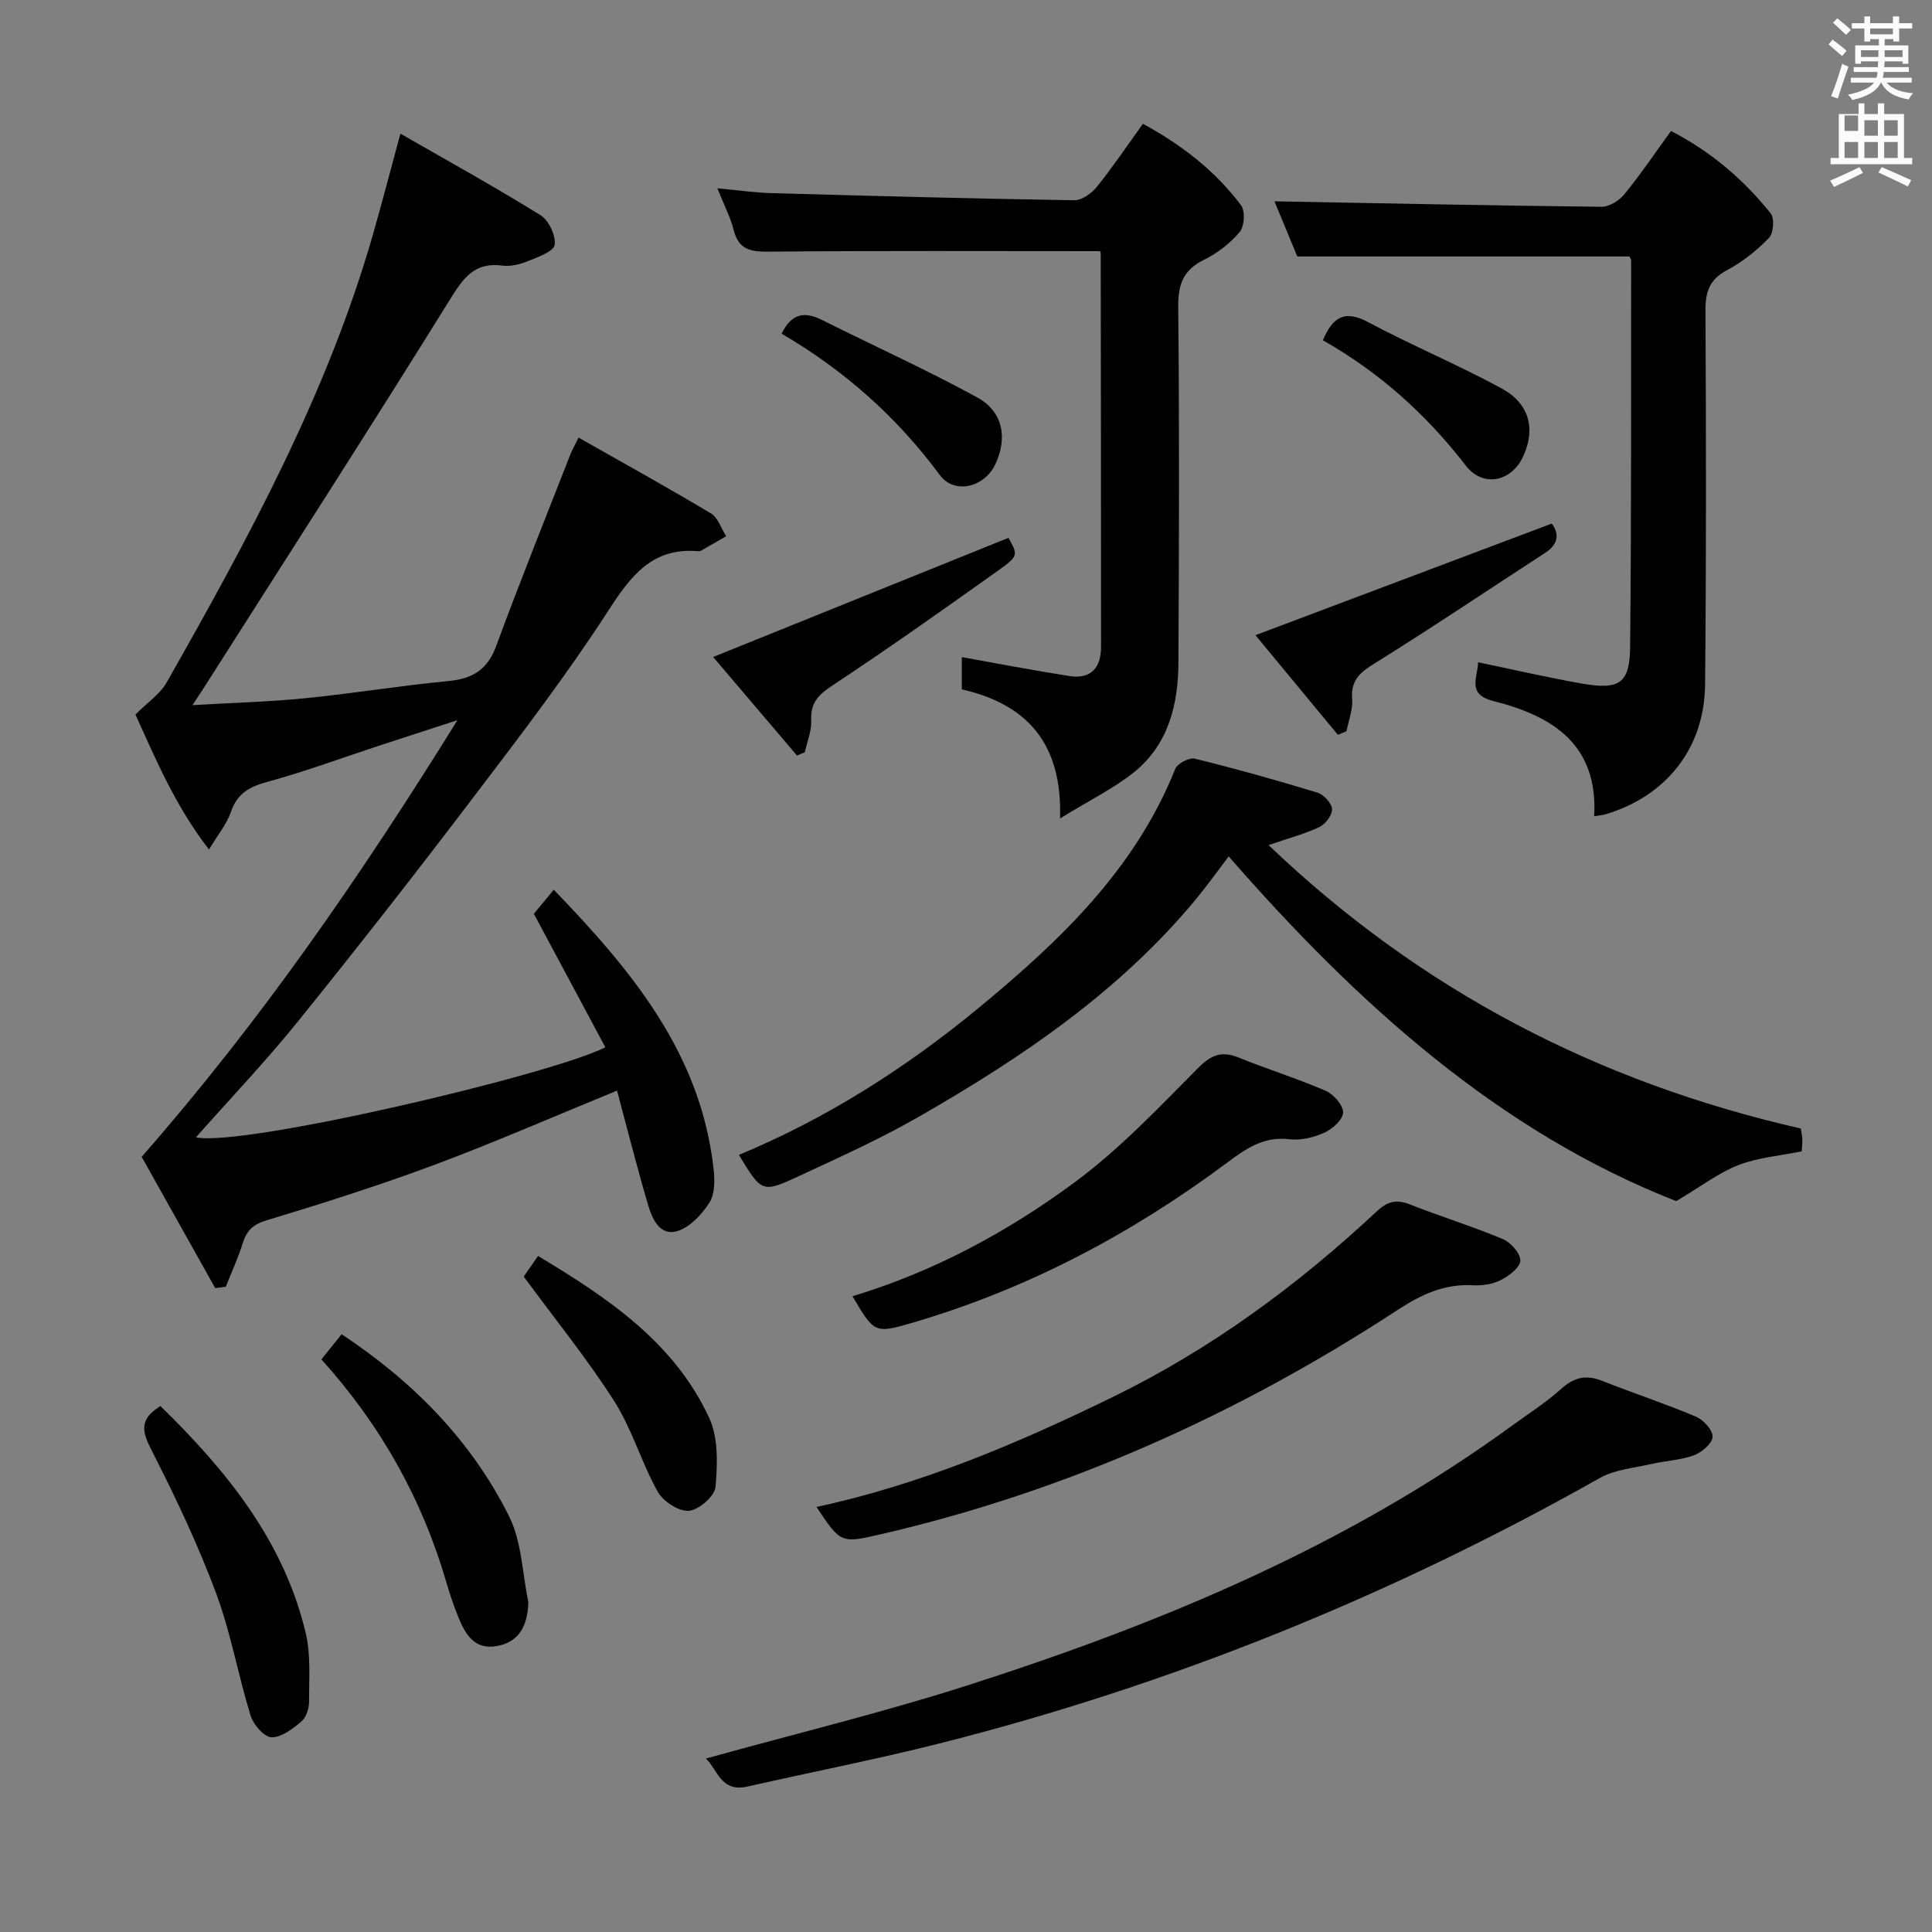 <svg enable-background="new 0 0 400 400" viewBox="0 0 400 400" xmlns="http://www.w3.org/2000/svg"><rect x="0" y="0" width="400" height="400" fill="#808080" stroke="none"/><path d="m378.6 9.2.8-1c.9.7 1.9 1.4 2.9 2.3l-.9 1.1c-1.1-.9-2-1.7-2.8-2.4zm.5 10.7c.9-2.1 1.6-4.3 2.3-6.7.4.2.8.4 1.3.6-.7 2.1-1.5 4.3-2.2 6.6zm.4-15.2.9-.9c1 .8 2 1.6 2.8 2.4l-1 1c-1-.9-1.9-1.8-2.7-2.5zm12.5-1.3h1.2v1.4h2.7v1.1h-2.7v2.7h-1.2v-.5h-1.8v1.3h4.9v3.8h-1.2v-.5h-3.7c0 .4-.1.9-.1 1.2h5.1v1h-5.2c0 .5-.1.9-.2 1.2h6v1h-5.2c1.1 1.3 2.9 2 5.5 2.2-.4.4-.7.8-.9 1.3-2.9-.5-4.8-1.6-5.7-3.5h-.1c-.8 1.7-2.7 2.9-5.9 3.6-.2-.4-.6-.8-.9-1.1 2.8-.6 4.6-1.4 5.4-2.5h-4.8v-1h5.3c.1-.3.2-.7.2-1.2h-4.9v-1h5c0-.4 0-.8.1-1.2h-3.6v.5h-1.2v-3.8h4.9v-1.3h-1.8v.5h-1.2v-2.7h-2.6v-1.1h2.6v-1.4h1.2v1.4h4.7v-1.4zm-6.7 8.4h3.6c0-.4 0-.9 0-1.4h-3.6zm1.9-4.7h4.7v-1.2h-4.7zm6.7 3.3h-3.7v1.4h3.7z" fill="#fafbfa"/><path d="m384.7 21.4h1.3v2.2h2.8v-2.2h1.3v2.2h4.1v9.1h1.7v1.3h-16.9v-1.3h1.7v-9.1h4.1v-2.2zm.3 13.2.7 1.2c-1.8.9-3.8 1.9-6 2.9-.2-.4-.5-.8-.8-1.3 2.4-1 4.4-2 6.1-2.8zm-3.1-7.5h2.8v-3.2h-2.8v4.2zm0 5.6h2.8v-3.3h-2.8zm4.1-4.6h2.8v-3.2h-2.8zm0 4.6h2.8v-3.3h-2.8zm3.6 1.9c2.1.9 4.1 1.8 6.1 2.7l-.7 1.3c-2.2-1.1-4.2-2-6.1-2.9zm3.3-9.7h-2.8v3.2h2.8zm-2.8 7.8h2.8v-3.3h-2.8z" fill="#fafbfa"/><g fill="#010000"><path d="m44.56 266.69c-5.23-9.33-10.46-18.67-15.23-27.18 24.64-28.1 45.33-58.1 65.38-90.41-6.14 2-10.97 3.56-15.78 5.14-7.88 2.59-15.67 5.47-23.66 7.66-3.72 1.02-6.18 2.43-7.47 6.22-.83 2.43-2.59 4.54-4.53 7.77-7.19-9.31-11.21-19.19-15.23-27.95 2.53-2.55 5.11-4.25 6.46-6.64 16.83-29.67 33.18-59.58 42.68-92.63 1.87-6.51 3.57-13.08 5.72-21 9.92 5.7 19.6 11.05 28.99 16.87 1.71 1.06 3.2 4.19 2.95 6.14-.17 1.35-3.4 2.52-5.44 3.35-1.65.67-3.63 1.19-5.35.96-5.81-.78-8.11 2.54-10.9 7.04-16.85 27.12-34.14 53.96-51.28 80.89-.43.68-.89 1.35-2.02 3.07 8.36-.49 15.88-.68 23.35-1.43 9.91-.99 19.77-2.62 29.68-3.56 5-.48 8.05-2.36 9.86-7.27 4.87-13.24 10.15-26.34 15.28-39.48.35-.91.84-1.76 1.76-3.65 9.32 5.29 18.45 10.33 27.39 15.68 1.48.88 2.14 3.13 3.18 4.74-1.77 1.02-3.54 2.04-5.31 3.05-.13.07-.33.06-.49.05-9.45-.81-13.88 5.01-18.56 12.24-8.57 13.25-18.19 25.84-27.75 38.41-11.98 15.77-24.18 31.38-36.62 46.79-6.68 8.27-14.04 15.99-21.05 23.91 9.5 2.07 73.39-12.89 84.76-18.64-4.85-9.06-9.7-18.11-14.8-27.64 1.02-1.24 2.35-2.85 4.12-4.98 16.18 16.76 30.52 33.99 33.11 57.99.24 2.24.24 5.02-.87 6.77-1.54 2.42-3.93 5-6.51 5.87-3.6 1.21-5.28-2.29-6.13-5.14-2.35-7.93-4.37-15.96-6.5-23.9-12.74 5.21-25.05 10.6-37.63 15.3-11.49 4.29-23.21 8.01-34.96 11.57-2.83.86-4.09 2.12-4.9 4.71-.96 3.07-2.33 6.03-3.51 9.03-.73.08-1.46.18-2.19.28z"/><path d="m262.64 174.97c31.59 30.15 68.21 49.1 110.2 58.68.1.69.28 1.48.31 2.28.03.82-.08 1.64-.12 2.44-4.44.91-8.99 1.26-13.07 2.83-4.05 1.56-7.62 4.34-12.92 7.48-36.57-14.33-65.93-40.73-92.65-71.37-2.15 2.83-4.32 5.87-6.69 8.75-15.84 19.18-36.07 32.87-57.36 45.09-8.04 4.62-16.54 8.46-24.97 12.37-7.6 3.53-7.68 3.35-12.39-4.41 18.13-7.53 34.52-17.97 49.55-30.36 16.75-13.81 32.45-28.67 40.79-49.55.45-1.12 2.9-2.41 4.05-2.13 8.52 2.1 16.98 4.47 25.37 7.03 1.31.4 2.95 2.15 3.04 3.39.09 1.21-1.33 3.11-2.57 3.71-2.96 1.43-6.2 2.26-10.57 3.77z"/><path d="m227.7 52c-23.18 0-45.81-.11-68.44.1-3.78.04-6.32-.34-7.36-4.47-.68-2.69-2.01-5.22-3.38-8.65 4.09.38 7.57.9 11.05 1 20.95.59 41.89 1.15 62.84 1.48 1.58.03 3.6-1.44 4.69-2.79 3.32-4.12 6.28-8.54 9.53-13.04 8.04 4.37 14.97 9.74 20.31 16.87.89 1.19.71 4.36-.27 5.53-1.98 2.35-4.64 4.41-7.41 5.77-4.37 2.14-5.37 5.18-5.32 9.88.25 24.49.17 48.98.04 73.47-.04 8.76-2.08 17.05-9.26 22.78-4.19 3.34-9.13 5.75-15.25 9.52.51-15.83-7.14-23.71-20.34-26.73 0-2.59 0-4.9 0-6.67 7.45 1.33 14.85 2.76 22.29 3.92 4.44.69 6.54-1.72 6.54-6.03 0-27.15-.03-54.31-.07-81.46 0-.31-.24-.6-.19-.48z"/><path d="m337.35 53.1c-22.74 0-45.46 0-68.76 0-1.53-3.7-3.34-8.06-4.73-11.42 22.63.42 45.18.89 67.73 1.13 1.6.02 3.66-1.28 4.73-2.6 3.35-4.11 6.32-8.52 9.64-13.09 8.29 4.28 15.04 10.05 20.66 17.08.81 1.02.56 4.11-.39 5.08-2.52 2.59-5.47 4.95-8.65 6.64-3.63 1.92-4.5 4.47-4.48 8.35.13 25.82.17 51.64-.08 77.46-.13 13.22-8.06 23.12-20.64 26.87-.61.18-1.27.21-2.32.38.84-14.87-8.65-20.76-20.85-23.83-5.67-1.43-3.21-4.94-3.19-8.03 7.41 1.53 14.5 3.19 21.65 4.43 7.64 1.32 9.76-.1 9.83-7.63.27-26.65.18-53.3.21-79.95 0-.29-.24-.59-.36-.87z"/><path d="m146.14 364.09c18.44-5.12 36.8-9.57 54.73-15.33 39.83-12.8 78.23-28.81 112.33-53.7 3.36-2.45 6.91-4.7 9.98-7.47 2.67-2.41 5.16-3.04 8.5-1.71 6.46 2.56 13.08 4.73 19.47 7.43 1.55.65 3.51 2.83 3.42 4.19-.09 1.39-2.25 3.21-3.88 3.81-2.75 1.01-5.82 1.11-8.72 1.78-3.62.84-7.61 1.15-10.74 2.91-43.17 24.37-88.7 42.82-136.75 54.97-13.16 3.32-26.5 5.91-39.74 8.92-5.55 1.26-6.2-3.62-8.6-5.8z"/><path d="m169.05 312c21.87-4.72 41.88-13.27 61.45-22.82 20.18-9.85 38.13-23.05 54.51-38.35 2.31-2.16 4.13-2.57 6.98-1.44 6.33 2.5 12.85 4.51 19.12 7.13 1.65.69 3.67 2.93 3.66 4.46-.01 1.39-2.32 3.17-4 4.03-1.68.87-3.86 1.19-5.79 1.09-5.93-.33-10.7 1.89-15.62 5.11-32.96 21.55-68.4 37.5-106.87 46.41-8.4 1.94-8.39 1.97-13.44-5.62z"/><path d="m176.5 268.37c16.89-5.1 32.25-13.39 46.24-23.77 9.13-6.78 17.1-15.2 25.15-23.32 2.75-2.78 4.88-3.81 8.51-2.34 5.99 2.43 12.19 4.35 18.12 6.92 1.62.71 3.59 2.99 3.55 4.49-.04 1.46-2.21 3.41-3.88 4.16-2.19.99-4.89 1.64-7.24 1.36-5.34-.65-9.03 1.97-12.97 4.91-19.74 14.7-41.21 26.07-64.9 33.03-7.98 2.34-8.07 2.24-12.58-5.44z"/><path d="m66.54 281.44c1.43-1.77 2.66-3.3 4.19-5.2 14.8 9.8 26.86 22 34.69 37.74 2.61 5.25 2.72 11.75 3.96 17.68.03.16 0 .33-.01.5-.22 4.41-1.88 7.87-6.62 8.66-4.59.77-6.45-2.54-7.88-6.07-.93-2.3-1.73-4.67-2.43-7.06-5.03-17.32-13.65-32.67-25.9-46.25z"/><path d="m33.22 291.11c13.61 13.3 25.52 27.84 30.07 46.97 1.09 4.57.69 9.53.69 14.31 0 1.38-.6 3.21-1.59 4.04-1.8 1.5-4.13 3.32-6.19 3.25-1.53-.05-3.74-2.62-4.32-4.48-2.58-8.37-4.08-17.11-7.12-25.28-3.68-9.89-8.21-19.5-13-28.91-1.95-3.88-3.61-6.8 1.46-9.9z"/><path d="m147.65 136.02c20.9-8.44 40.96-16.53 61.15-24.67 1.94 3.53 2.1 3.75-2 6.67-11.34 8.08-22.72 16.14-34.34 23.82-2.94 1.95-4.7 3.6-4.51 7.31.11 2.17-.84 4.39-1.32 6.59-.54.23-1.08.46-1.62.69-5.96-7.03-11.94-14.05-17.36-20.41z"/><path d="m276.99 152.14c-5.85-7.08-11.71-14.17-17.06-20.63 20.58-7.75 40.8-15.37 61.35-23.11 1.52 2.05 1.49 4.2-1.41 6.09-11.83 7.68-23.53 15.56-35.5 23-3.03 1.88-4.72 3.55-4.42 7.28.17 2.16-.75 4.41-1.17 6.62-.6.25-1.2.5-1.79.75z"/><path d="m108.43 264.3c.45-.65 1.57-2.27 2.97-4.27 14.32 8.62 28.12 17.78 35.41 33.48 1.93 4.15 1.75 9.6 1.33 14.35-.17 1.91-3.47 4.77-5.52 4.94-2.09.16-5.32-1.95-6.45-3.96-3.37-6.05-5.31-12.95-9.01-18.76-5.58-8.75-12.17-16.85-18.73-25.78z"/><path d="m161.82 69.09c2.11-4.33 4.85-4.61 8.4-2.83 10.68 5.35 21.59 10.28 32.07 16 5.39 2.94 6.35 8.41 3.77 13.89-2.23 4.73-8.45 6.31-11.49 2.19-8.94-12.09-19.91-21.77-32.75-29.25z"/><path d="m273.89 70.45c2.11-5.04 4.68-6.25 9.35-3.76 9.07 4.83 18.59 8.81 27.62 13.71 5.82 3.16 7.09 8.38 4.53 14.03-2.44 5.37-8.38 6.56-11.92 1.96-8.14-10.55-17.8-19.26-29.58-25.94z"/></g></svg>